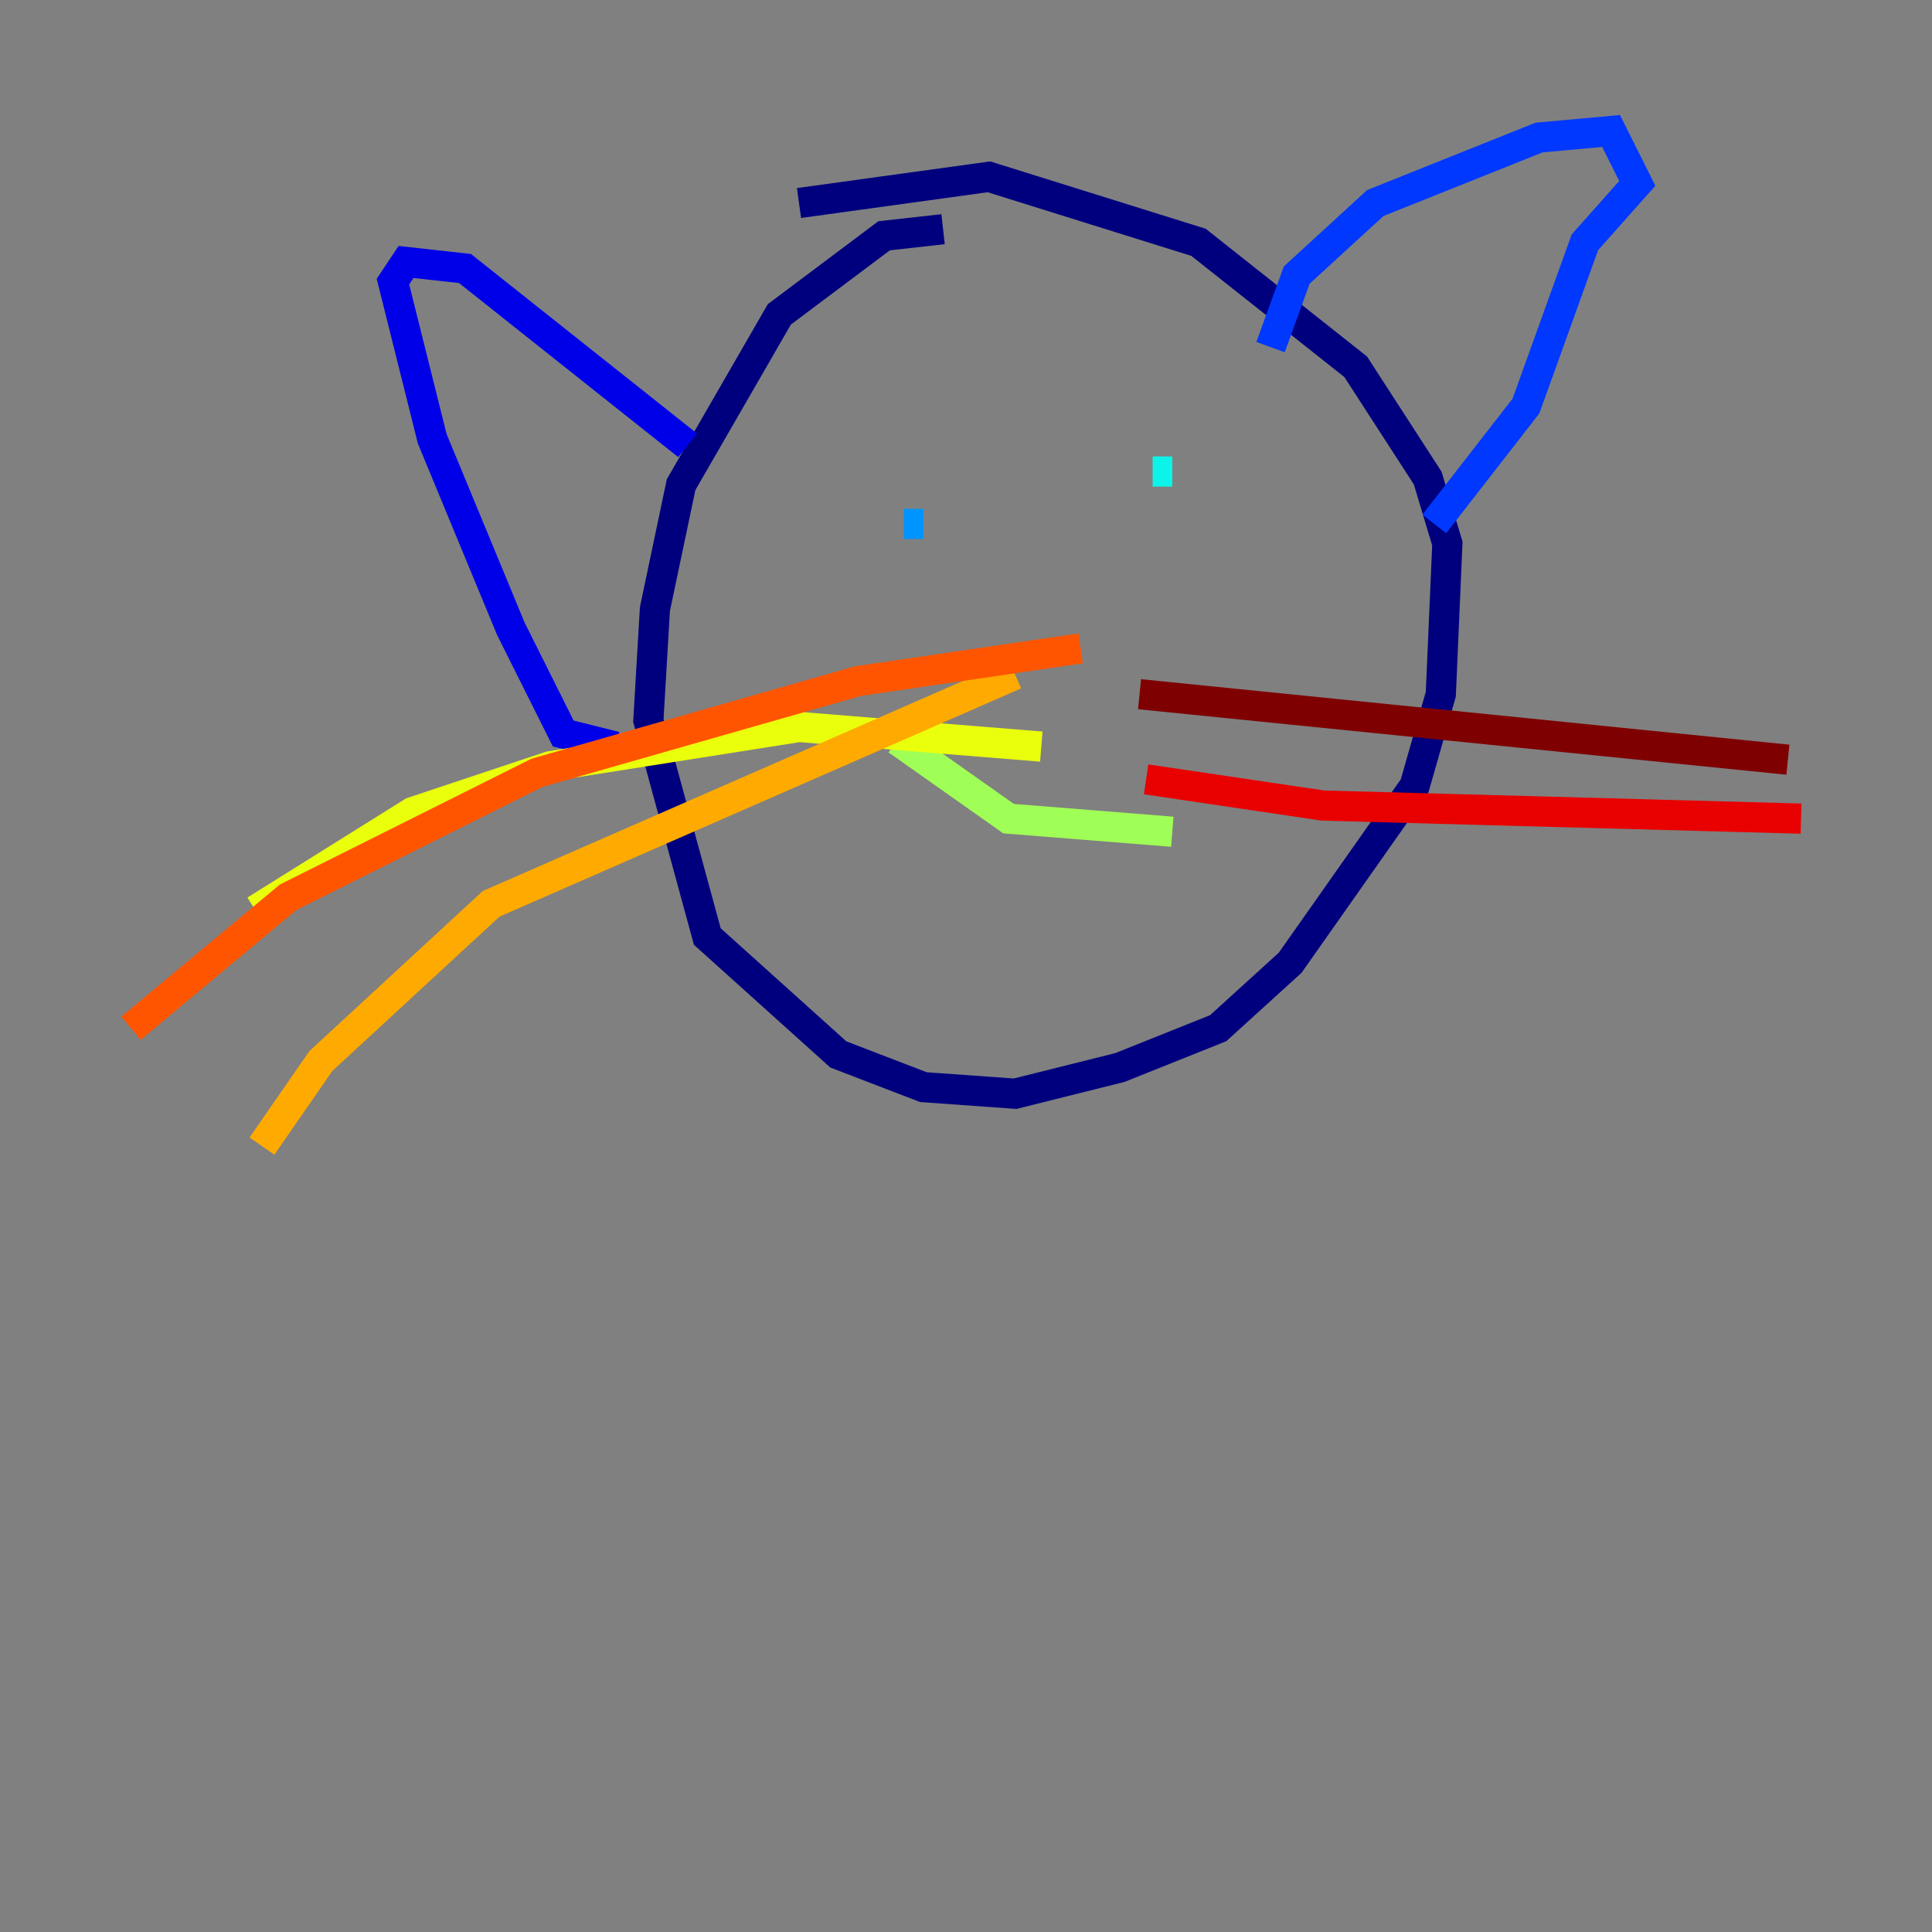 <?xml version="1.0" encoding="utf-8" ?>
<svg baseProfile="tiny" height="128" version="1.2" viewBox="0,0,128,128" width="128" xmlns="http://www.w3.org/2000/svg" xmlns:ev="http://www.w3.org/2001/xml-events" xmlns:xlink="http://www.w3.org/1999/xlink"><rect x="0" y="0" width="128" height="128" fill="#808080" stroke="none"/><defs /><polyline fill="none" points="62.481,15.186 58.576,15.62 51.634,20.827 45.125,32.108 43.39,40.352 42.956,47.729 46.861,62.047 55.539,69.858 61.18,72.027 67.254,72.461 74.197,70.725 80.705,68.122 85.478,63.783 93.722,52.068 95.458,45.993 95.891,36.014 94.59,31.675 89.817,24.298 79.403,16.054 65.519,11.715 52.936,13.451" stroke="#00007f" stroke-width="2" /><polyline fill="none" points="40.786,49.464 37.315,48.597 33.844,41.654 28.637,29.071 26.034,18.658 26.902,17.356 30.807,17.79 45.559,29.505" stroke="#0000e8" stroke-width="2" /><polyline fill="none" points="84.176,22.997 85.912,18.224 91.119,13.451 101.966,9.112 106.739,8.678 108.475,12.149 105.003,16.054 101.098,26.902 95.024,34.712" stroke="#0038ff" stroke-width="2" /><polyline fill="none" points="59.878,34.712 61.18,34.712" stroke="#0094ff" stroke-width="2" /><polyline fill="none" points="76.366,31.241 77.668,31.241" stroke="#0cf4ea" stroke-width="2" /><polyline fill="none" points="67.688,42.088 67.688,42.088" stroke="#56ffa0" stroke-width="2" /><polyline fill="none" points="59.444,49.031 66.82,54.237 77.668,55.105" stroke="#a0ff56" stroke-width="2" /><polyline fill="none" points="68.99,49.464 52.936,48.163 36.447,50.766 27.336,53.803 16.922,60.312" stroke="#eaff0c" stroke-width="2" /><polyline fill="none" points="67.254,44.691 32.542,59.878 21.261,70.291 17.356,75.932" stroke="#ffaa00" stroke-width="2" /><polyline fill="none" points="71.593,42.956 56.841,45.125 35.58,51.2 19.091,59.444 8.678,68.122" stroke="#ff5500" stroke-width="2" /><polyline fill="none" points="75.932,51.634 87.647,53.37 119.322,54.237" stroke="#e80000" stroke-width="2" /><polyline fill="none" points="75.498,45.993 118.454,50.332" stroke="#7f0000" stroke-width="2" /></svg>